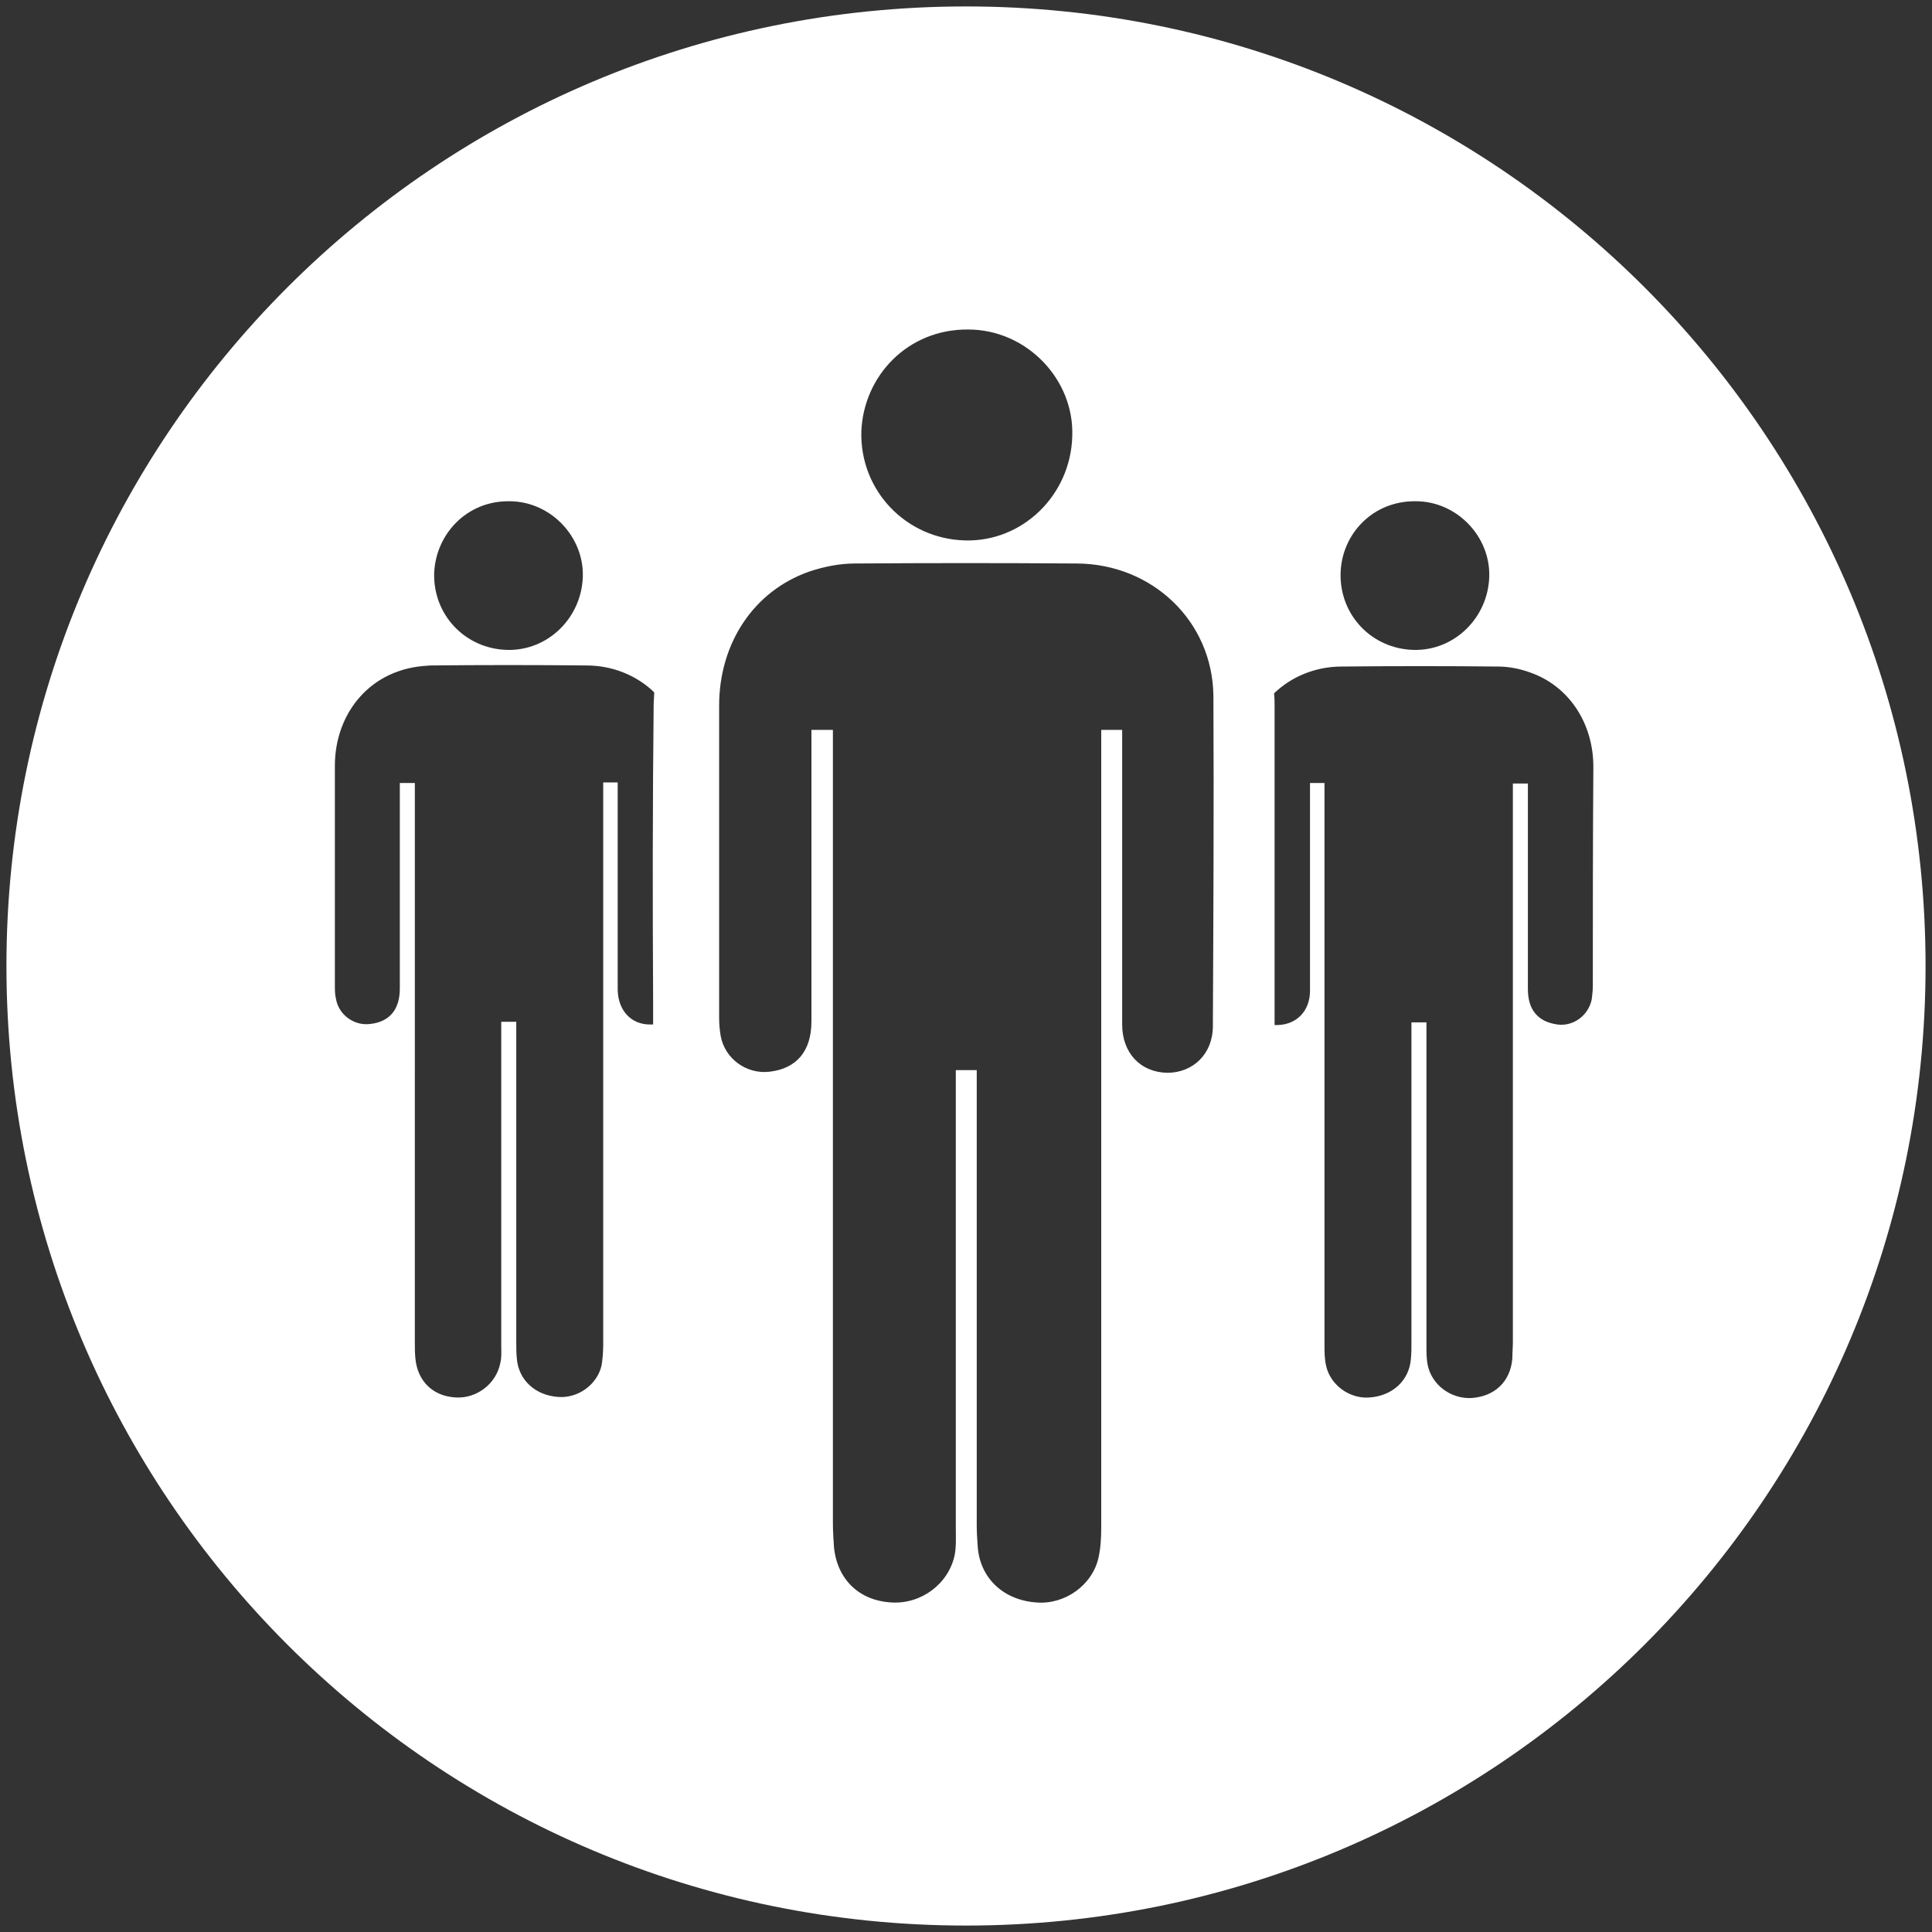 <svg id="Layer_4" xmlns="http://www.w3.org/2000/svg" viewBox="0 0 360 360"><rect x="0" y="0" width="360" height="360" fill="#333333" stroke="none"/><style>.st0{fill:#fff}</style><path class="st0" d="M180 1.2C81.2 1.2 1.2 81.2 1.2 180s80 178.8 178.8 178.8 178.8-80 178.8-178.8S278.8 1.2 180 1.2zm83.8 92.2c7.7 0 13.9 6.6 13.7 14-.2 7.7-6.5 13.9-14.1 13.7-7.8-.2-13.8-6.5-13.6-14.3.2-7.3 6-13.5 14-13.4zm-83.4-32c10.9 0 19.8 9.3 19.4 19.9-.3 11-9.3 19.7-20 19.4-11-.3-19.6-9.3-19.3-20.3.4-10.3 8.6-19.1 19.9-19zm-85.5 32c7.7 0 13.9 6.6 13.7 14-.2 7.7-6.5 13.9-14.1 13.7-7.8-.2-13.8-6.5-13.6-14.3.3-7.3 6.1-13.5 14-13.4zm26.8 93v4.5h-.6c-3.5 0-5.9-2.6-6-6.4v-38.7h-2.7v104.7c0 1.3-.1 2.7-.3 3.9-.8 3.6-4.4 6.2-8.1 5.9-4.3-.3-7.4-3.2-7.7-7.2-.1-1-.1-2-.1-3v-59.7h-2.8v60.2c0 1.2.1 2.3-.2 3.5-.8 3.8-4.4 6.5-8.2 6.3-4.3-.2-7.2-3-7.6-7.3-.1-1-.1-2.1-.1-3.1V145.9h-2.8v38.3c0 3.9-1.9 6.2-5.5 6.6-3 .4-5.9-1.7-6.4-4.7-.2-.8-.2-1.6-.2-2.5v-40.9c0-8.2 4.6-15.1 11.8-17.6 1.9-.7 4-1 6-1.1 9.7-.1 19.4-.1 29.1 0 4.9 0 9.4 1.9 12.6 5 0 .8-.1 1.6-.1 2.4-.2 18.4-.2 37-.1 55zm104.3 4.8c0 5.2-3.7 8.7-8.5 8.7-5-.1-8.4-3.7-8.4-9V136h-3.9v148.6c0 1.9-.1 3.8-.5 5.6-1.1 5.1-6.2 8.8-11.5 8.4-6.2-.4-10.5-4.5-11-10.2-.1-1.4-.2-2.8-.2-4.2v-84.8h-3.9v85.4c0 1.6.1 3.3-.2 4.9-1.1 5.4-6.2 9.2-11.7 8.9-6.1-.3-10.2-4.3-10.8-10.3-.1-1.5-.2-3-.2-4.5V136h-4v54.3c0 5.5-2.7 8.8-7.8 9.4-4.3.5-8.3-2.4-9.1-6.6-.2-1.1-.3-2.3-.3-3.5v-58.1c0-11.7 6.5-21.4 16.8-25 2.7-.9 5.6-1.5 8.5-1.5 13.8-.1 27.6-.1 41.4 0 14 .1 25.2 10.7 25.4 24.6.1 20.6 0 41.1-.1 61.6zm70.8-7.5c0 .8-.1 1.7-.2 2.5-.6 3-3.4 5.1-6.4 4.7-3.6-.5-5.5-2.7-5.5-6.6V146h-2.8v104.1c0 1-.1 2.1-.1 3.1-.4 4.3-3.3 7-7.6 7.3-3.9.2-7.5-2.5-8.2-6.3-.2-1.1-.2-2.3-.2-3.5v-60.2H263v59.7c0 1 0 2-.1 3-.3 4-3.4 6.9-7.7 7.2-3.7.3-7.3-2.3-8.1-5.9-.3-1.3-.3-2.6-.3-3.9V145.9h-2.7v38.7c0 3.8-2.5 6.3-6 6.4h-.6v-59.4c0-.8 0-1.6-.1-2.4 3.2-3.1 7.7-5 12.6-5 9.7-.1 19.4-.1 29.1 0 2 0 4.1.4 6 1.1 7.2 2.5 11.8 9.4 11.8 17.6-.1 13.5-.1 27.2-.1 40.8z"/></svg>